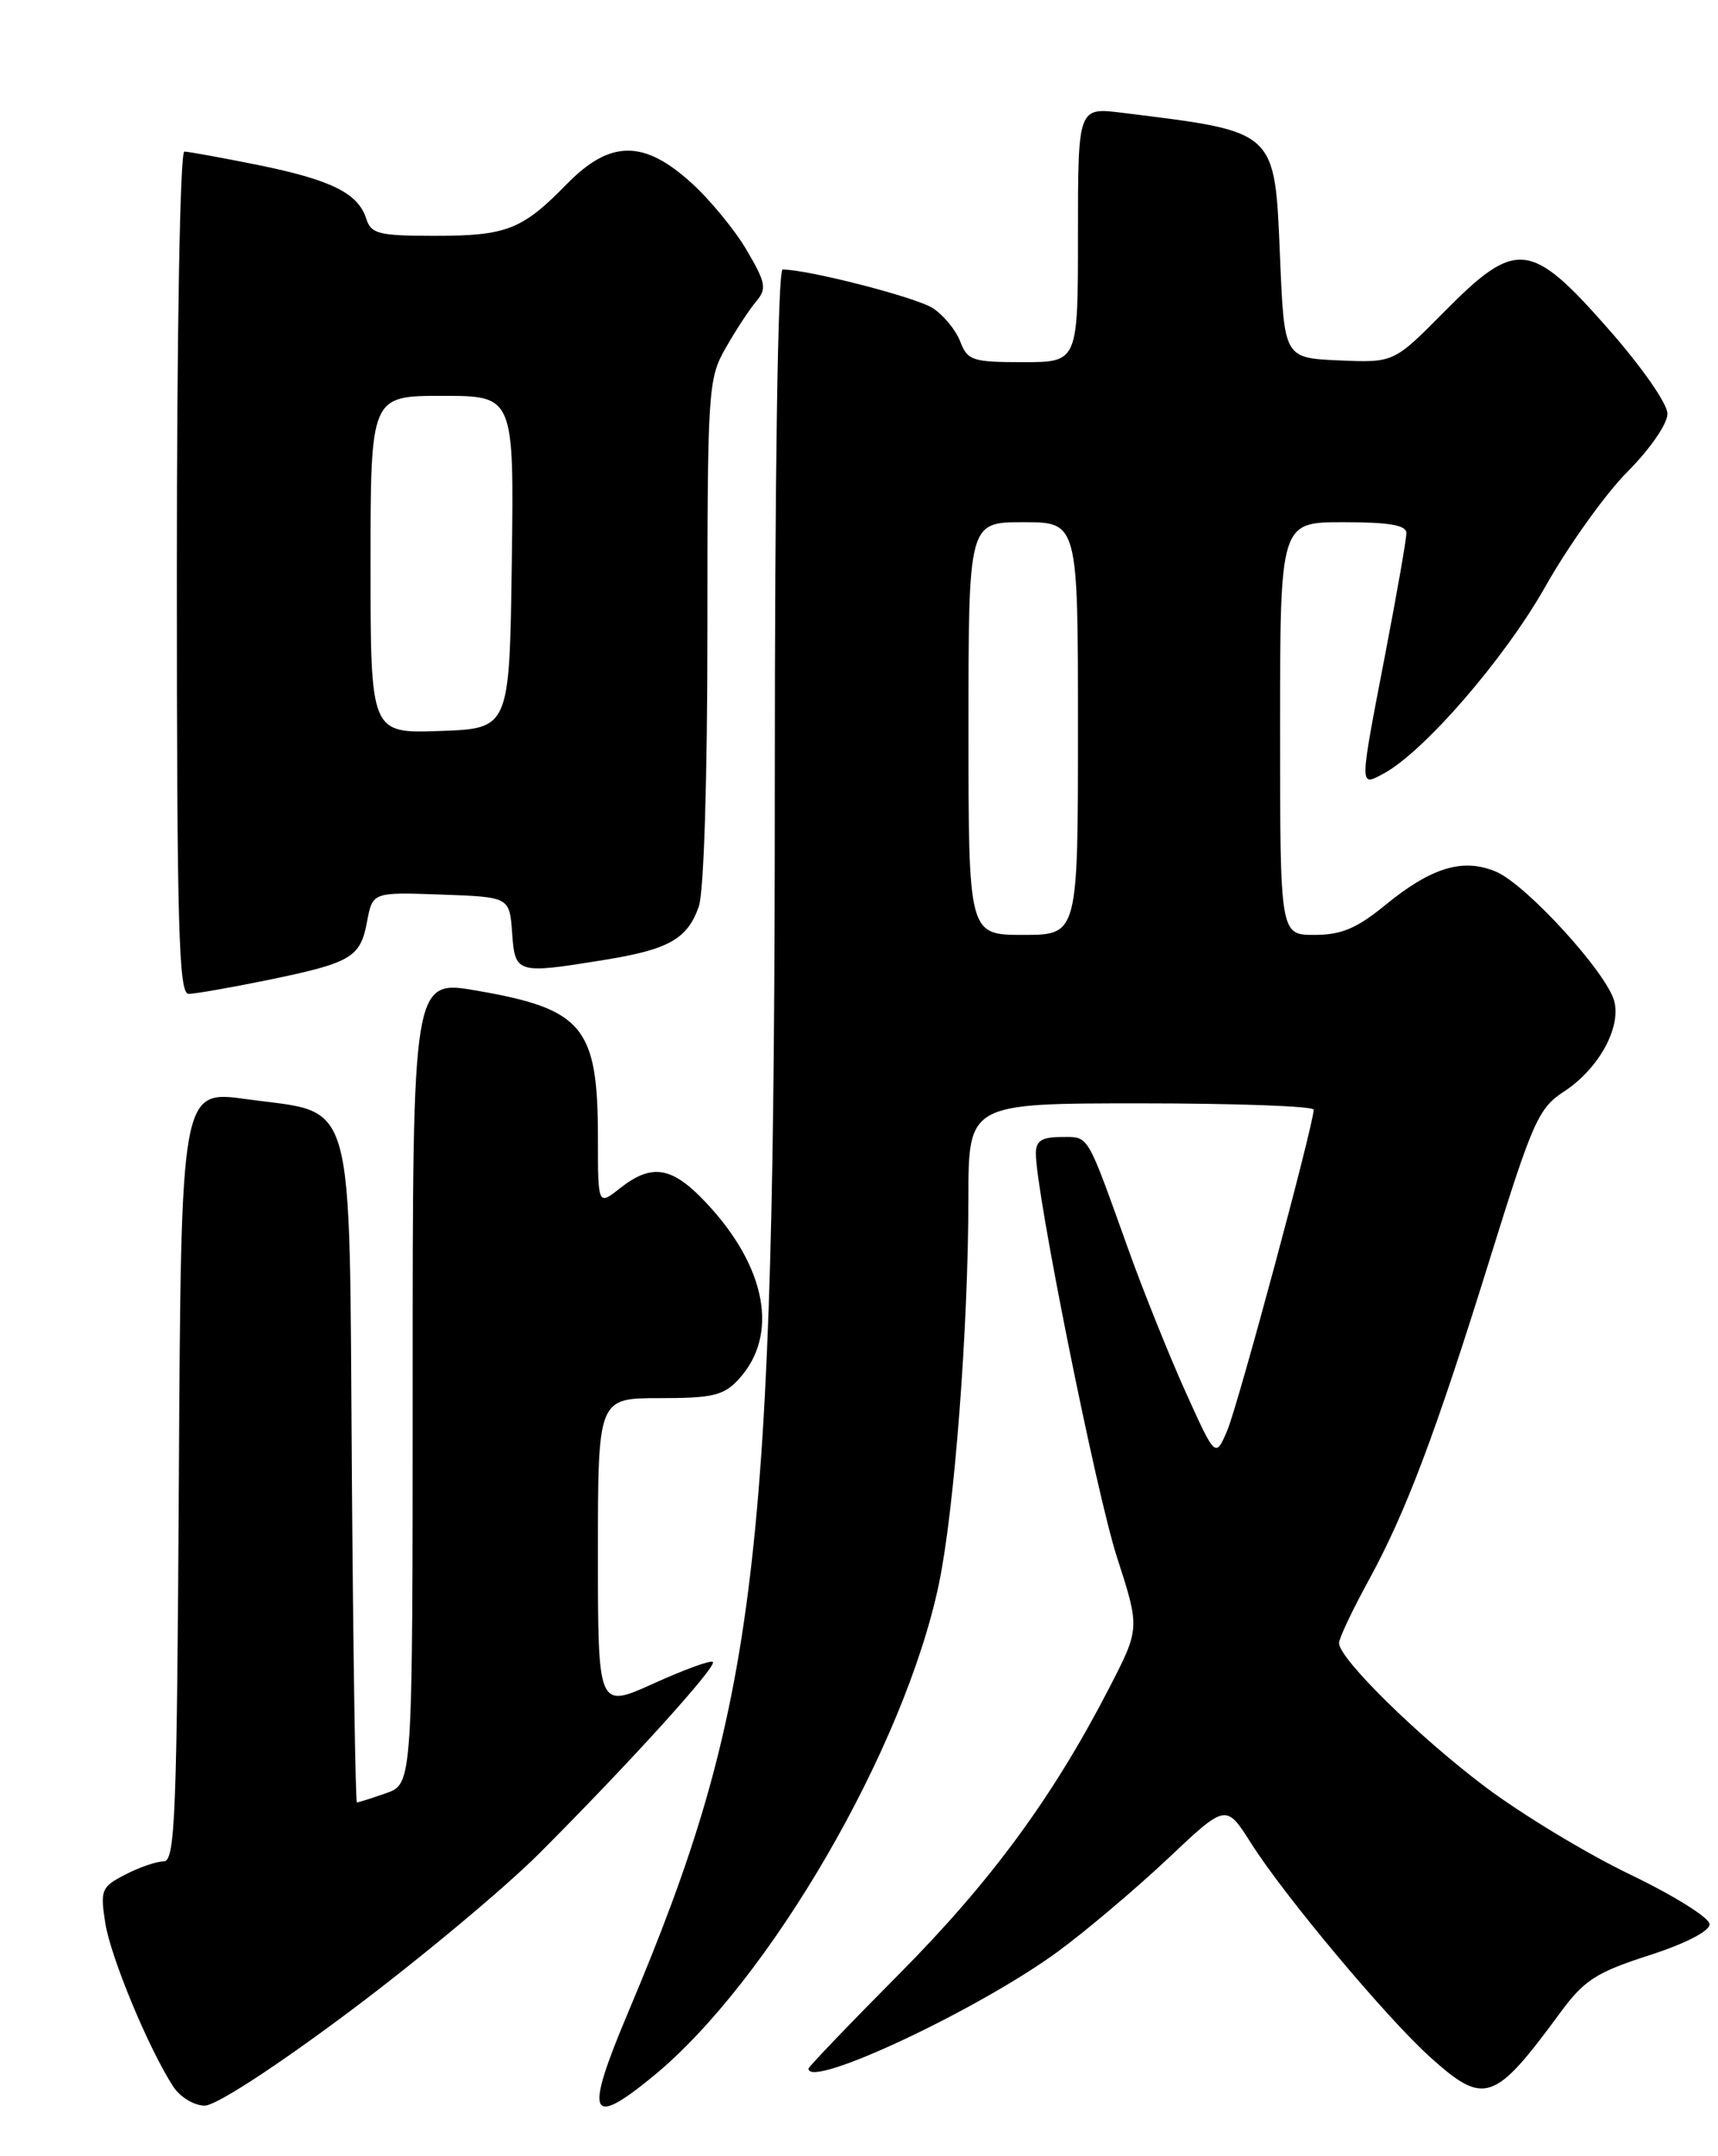 <?xml version="1.0" encoding="UTF-8" standalone="no"?>
<!DOCTYPE svg PUBLIC "-//W3C//DTD SVG 1.1//EN" "http://www.w3.org/Graphics/SVG/1.1/DTD/svg11.dtd" >
<svg xmlns="http://www.w3.org/2000/svg" xmlns:xlink="http://www.w3.org/1999/xlink" version="1.1" viewBox="0 0 204 256">
 <g >
 <path fill="currentColor"
d=" M 41.54 238.80 C 49.77 232.64 59.89 224.20 64.04 220.05 C 74.68 209.40 85.17 197.83 84.65 197.32 C 84.41 197.08 81.24 198.23 77.61 199.88 C 71.00 202.87 71.00 202.87 71.00 184.44 C 71.00 166.00 71.00 166.00 78.33 166.00 C 84.64 166.00 85.94 165.69 87.72 163.75 C 92.53 158.51 91.02 150.40 83.80 142.75 C 79.78 138.49 77.41 138.10 73.63 141.07 C 71.00 143.15 71.00 143.15 71.00 135.14 C 71.00 121.92 69.27 119.81 56.63 117.62 C 49.00 116.29 49.00 116.29 49.00 164.05 C 49.00 211.80 49.00 211.80 45.85 212.90 C 44.12 213.51 42.56 214.00 42.38 214.00 C 42.21 214.00 41.94 196.46 41.78 175.03 C 41.45 129.05 42.37 132.31 29.26 130.50 C 21.50 129.42 21.50 129.42 21.24 175.21 C 21.01 215.66 20.80 221.00 19.44 221.00 C 18.59 221.00 16.54 221.70 14.87 222.57 C 12.03 224.03 11.89 224.39 12.50 228.32 C 13.15 232.41 17.66 243.27 20.58 247.75 C 21.39 248.99 23.06 250.00 24.31 250.00 C 25.64 250.00 32.76 245.37 41.54 238.80 Z  M 77.57 246.50 C 91.34 235.21 107.38 207.60 111.48 188.10 C 113.32 179.33 114.98 157.72 114.99 142.25 C 115.00 131.00 115.00 131.00 135.50 131.00 C 146.78 131.00 156.00 131.34 155.99 131.75 C 155.98 133.54 147.01 166.81 145.74 169.81 C 144.33 173.12 144.33 173.12 140.80 165.31 C 138.86 161.01 135.82 153.45 134.04 148.50 C 128.93 134.27 129.37 135.00 126.02 135.00 C 123.69 135.00 123.00 135.45 123.00 136.95 C 123.00 141.62 130.16 177.25 132.64 184.91 C 135.36 193.33 135.36 193.33 131.71 200.41 C 125.04 213.35 117.68 223.38 106.78 234.36 C 100.85 240.33 96.00 245.40 96.00 245.61 C 96.00 248.10 116.33 238.54 125.68 231.66 C 129.05 229.18 134.91 224.22 138.70 220.65 C 145.58 214.15 145.58 214.15 148.54 218.82 C 152.48 225.06 164.64 239.58 169.83 244.25 C 176.26 250.03 177.43 249.63 185.24 239.00 C 188.11 235.10 189.51 234.19 195.77 232.17 C 200.12 230.77 203.00 229.29 203.00 228.46 C 203.00 227.70 198.77 225.06 193.61 222.58 C 188.44 220.10 180.67 215.40 176.33 212.13 C 168.34 206.11 159.00 196.92 159.00 195.08 C 159.00 194.52 160.55 191.24 162.44 187.78 C 166.96 179.53 170.46 170.24 177.02 149.12 C 181.98 133.17 182.69 131.57 185.68 129.62 C 189.77 126.96 192.49 122.10 191.69 118.90 C 190.85 115.55 181.23 105.00 177.63 103.49 C 173.72 101.84 169.96 102.98 164.49 107.46 C 161.10 110.23 159.28 111.00 156.08 111.00 C 152.00 111.00 152.00 111.00 152.00 86.50 C 152.00 62.00 152.00 62.00 159.50 62.00 C 164.96 62.00 167.00 62.35 167.00 63.29 C 167.00 64.00 165.88 70.42 164.51 77.54 C 161.39 93.73 161.40 93.39 164.25 91.87 C 169.05 89.31 178.67 78.20 183.50 69.64 C 186.25 64.77 190.64 58.63 193.25 56.01 C 195.92 53.33 198.00 50.32 198.00 49.13 C 198.00 47.93 194.94 43.55 190.94 39.01 C 181.74 28.55 180.03 28.38 171.47 37.04 C 165.50 43.07 165.50 43.07 159.00 42.79 C 152.50 42.50 152.50 42.50 152.00 30.69 C 151.35 15.31 151.75 15.69 133.25 13.39 C 128.00 12.74 128.00 12.74 128.00 27.87 C 128.00 43.00 128.00 43.00 121.48 43.00 C 115.47 43.00 114.88 42.80 114.02 40.55 C 113.51 39.21 112.05 37.42 110.77 36.59 C 108.82 35.31 95.96 32.00 92.93 32.00 C 92.37 32.00 92.00 56.02 92.00 93.45 C 92.00 185.63 89.99 202.42 74.57 238.97 C 69.38 251.28 69.96 252.74 77.57 246.50 Z  M 31.64 116.39 C 41.72 114.32 42.78 113.71 43.58 109.45 C 44.24 105.92 44.24 105.92 52.37 106.21 C 60.50 106.50 60.50 106.50 60.81 110.75 C 61.16 115.62 61.32 115.66 71.82 113.96 C 79.42 112.73 81.64 111.47 82.98 107.62 C 83.58 105.89 84.00 92.54 84.00 74.91 C 84.00 46.16 84.08 44.98 86.17 41.31 C 87.37 39.21 88.99 36.73 89.79 35.79 C 91.07 34.28 90.94 33.58 88.67 29.71 C 87.26 27.30 84.28 23.68 82.05 21.67 C 76.41 16.57 72.42 16.62 67.29 21.87 C 62.00 27.28 60.16 28.00 51.63 28.00 C 44.98 28.00 44.06 27.77 43.49 25.97 C 42.53 22.94 39.34 21.36 30.64 19.59 C 26.32 18.72 22.38 18.00 21.89 18.00 C 21.38 18.00 21.00 39.33 21.00 68.00 C 21.00 110.07 21.22 118.00 22.39 118.00 C 23.16 118.00 27.32 117.27 31.64 116.39 Z  M 115.00 86.50 C 115.00 62.00 115.00 62.00 121.50 62.00 C 128.00 62.00 128.00 62.00 128.00 86.50 C 128.00 111.00 128.00 111.00 121.50 111.00 C 115.00 111.00 115.00 111.00 115.00 86.50 Z  M 44.00 67.04 C 44.00 47.00 44.00 47.00 52.52 47.00 C 61.04 47.00 61.04 47.00 60.77 66.75 C 60.50 86.50 60.50 86.50 52.25 86.79 C 44.00 87.08 44.00 87.08 44.00 67.04 Z "/>
</g>
</svg>